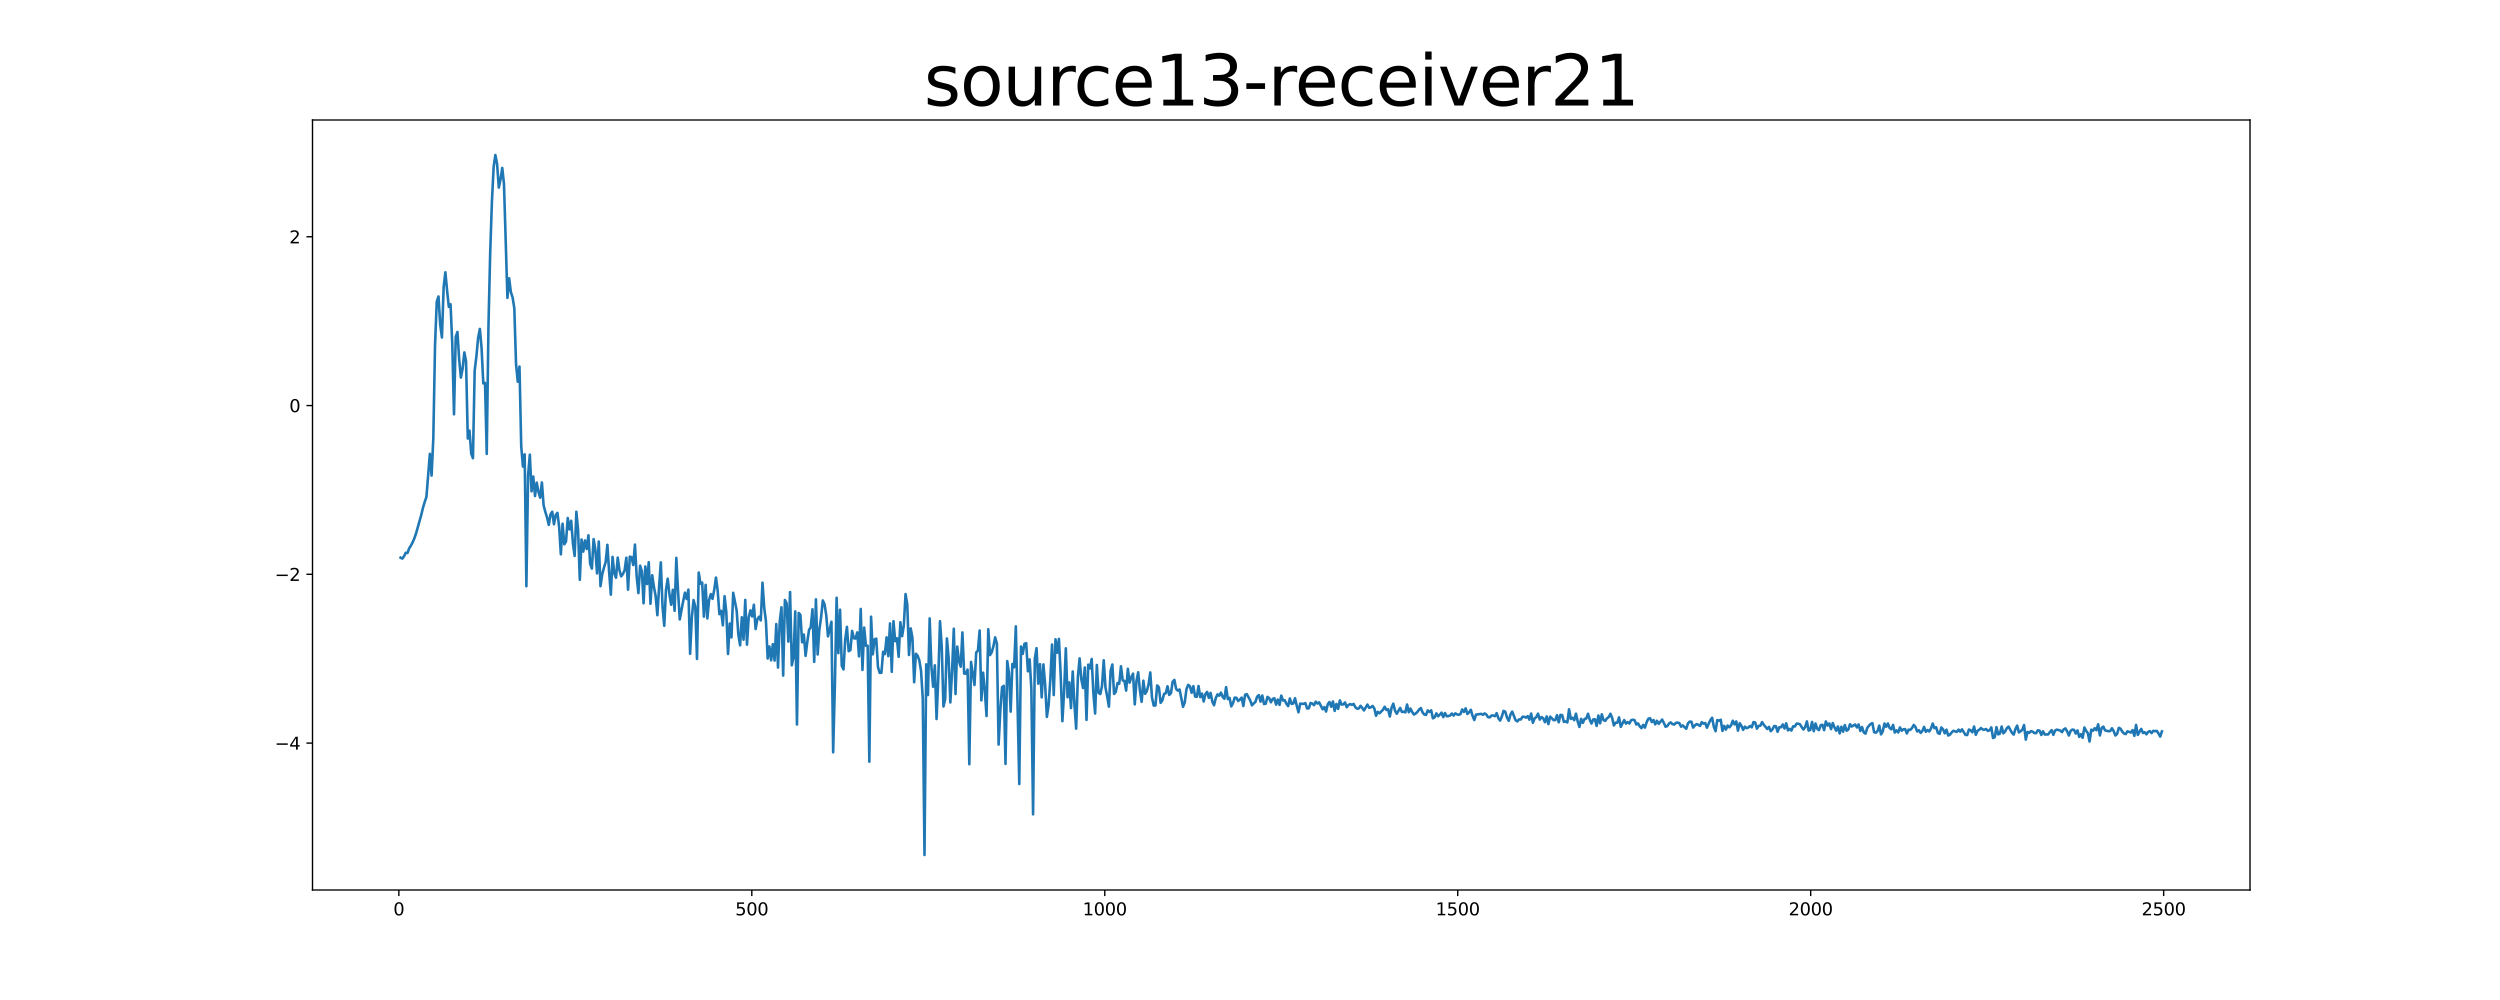 <?xml version="1.0" encoding="utf-8" standalone="no"?>
<!DOCTYPE svg PUBLIC "-//W3C//DTD SVG 1.1//EN"
  "http://www.w3.org/Graphics/SVG/1.1/DTD/svg11.dtd">
<svg xmlns:xlink="http://www.w3.org/1999/xlink" width="1440pt" height="576pt" viewBox="0 0 1440 576" xmlns="http://www.w3.org/2000/svg" version="1.1">
 <defs>
  <style type="text/css">*{stroke-linejoin: round; stroke-linecap: butt}</style>
 </defs>
 <g id="figure_1">
  <g id="patch_1">
   <path d="M 0 576 
L 1440 576 
L 1440 0 
L 0 0 
z
" style="fill: #ffffff"/>
  </g>
  <g id="axes_1">
   <g id="patch_2">
    <path d="M 180 512.64 
L 1296 512.64 
L 1296 69.12 
L 180 69.12 
z
" style="fill: #ffffff"/>
   </g>
   <g id="matplotlib.axis_1">
    <g id="xtick_1">
     <g id="line2d_1">
      <defs>
       <path id="md9a5b414f3" d="M 0 0 
L 0 3.5 
" style="stroke: #000000; stroke-width: 0.8"/>
      </defs>
      <g>
       <use xlink:href="#md9a5b414f3" x="229.735" y="512.64" style="stroke: #000000; stroke-width: 0.8"/>
      </g>
     </g>
     <g id="text_1">
      <!-- 0 -->
      <g transform="translate(226.553 527.238) scale(0.1 -0.1)">
       <defs>
        <path id="DejaVuSans-30" d="M 2034 4250 
Q 1547 4250 1301 3770 
Q 1056 3291 1056 2328 
Q 1056 1369 1301 889 
Q 1547 409 2034 409 
Q 2525 409 2770 889 
Q 3016 1369 3016 2328 
Q 3016 3291 2770 3770 
Q 2525 4250 2034 4250 
z
M 2034 4750 
Q 2819 4750 3233 4129 
Q 3647 3509 3647 2328 
Q 3647 1150 3233 529 
Q 2819 -91 2034 -91 
Q 1250 -91 836 529 
Q 422 1150 422 2328 
Q 422 3509 836 4129 
Q 1250 4750 2034 4750 
z
" transform="scale(0.016)"/>
       </defs>
       <use xlink:href="#DejaVuSans-30"/>
      </g>
     </g>
    </g>
    <g id="xtick_2">
     <g id="line2d_2">
      <g>
       <use xlink:href="#md9a5b414f3" x="433.041" y="512.64" style="stroke: #000000; stroke-width: 0.8"/>
      </g>
     </g>
     <g id="text_2">
      <!-- 500 -->
      <g transform="translate(423.497 527.238) scale(0.1 -0.1)">
       <defs>
        <path id="DejaVuSans-35" d="M 691 4666 
L 3169 4666 
L 3169 4134 
L 1269 4134 
L 1269 2991 
Q 1406 3038 1543 3061 
Q 1681 3084 1819 3084 
Q 2600 3084 3056 2656 
Q 3513 2228 3513 1497 
Q 3513 744 3044 326 
Q 2575 -91 1722 -91 
Q 1428 -91 1123 -41 
Q 819 9 494 109 
L 494 744 
Q 775 591 1075 516 
Q 1375 441 1709 441 
Q 2250 441 2565 725 
Q 2881 1009 2881 1497 
Q 2881 1984 2565 2268 
Q 2250 2553 1709 2553 
Q 1456 2553 1204 2497 
Q 953 2441 691 2322 
L 691 4666 
z
" transform="scale(0.016)"/>
       </defs>
       <use xlink:href="#DejaVuSans-35"/>
       <use xlink:href="#DejaVuSans-30" x="63.623"/>
       <use xlink:href="#DejaVuSans-30" x="127.246"/>
      </g>
     </g>
    </g>
    <g id="xtick_3">
     <g id="line2d_3">
      <g>
       <use xlink:href="#md9a5b414f3" x="636.347" y="512.64" style="stroke: #000000; stroke-width: 0.8"/>
      </g>
     </g>
     <g id="text_3">
      <!-- 1000 -->
      <g transform="translate(623.622 527.238) scale(0.1 -0.1)">
       <defs>
        <path id="DejaVuSans-31" d="M 794 531 
L 1825 531 
L 1825 4091 
L 703 3866 
L 703 4441 
L 1819 4666 
L 2450 4666 
L 2450 531 
L 3481 531 
L 3481 0 
L 794 0 
L 794 531 
z
" transform="scale(0.016)"/>
       </defs>
       <use xlink:href="#DejaVuSans-31"/>
       <use xlink:href="#DejaVuSans-30" x="63.623"/>
       <use xlink:href="#DejaVuSans-30" x="127.246"/>
       <use xlink:href="#DejaVuSans-30" x="190.869"/>
      </g>
     </g>
    </g>
    <g id="xtick_4">
     <g id="line2d_4">
      <g>
       <use xlink:href="#md9a5b414f3" x="839.653" y="512.64" style="stroke: #000000; stroke-width: 0.8"/>
      </g>
     </g>
     <g id="text_4">
      <!-- 1500 -->
      <g transform="translate(826.928 527.238) scale(0.1 -0.1)">
       <use xlink:href="#DejaVuSans-31"/>
       <use xlink:href="#DejaVuSans-35" x="63.623"/>
       <use xlink:href="#DejaVuSans-30" x="127.246"/>
       <use xlink:href="#DejaVuSans-30" x="190.869"/>
      </g>
     </g>
    </g>
    <g id="xtick_5">
     <g id="line2d_5">
      <g>
       <use xlink:href="#md9a5b414f3" x="1042.959" y="512.64" style="stroke: #000000; stroke-width: 0.8"/>
      </g>
     </g>
     <g id="text_5">
      <!-- 2000 -->
      <g transform="translate(1030.234 527.238) scale(0.1 -0.1)">
       <defs>
        <path id="DejaVuSans-32" d="M 1228 531 
L 3431 531 
L 3431 0 
L 469 0 
L 469 531 
Q 828 903 1448 1529 
Q 2069 2156 2228 2338 
Q 2531 2678 2651 2914 
Q 2772 3150 2772 3378 
Q 2772 3750 2511 3984 
Q 2250 4219 1831 4219 
Q 1534 4219 1204 4116 
Q 875 4013 500 3803 
L 500 4441 
Q 881 4594 1212 4672 
Q 1544 4750 1819 4750 
Q 2544 4750 2975 4387 
Q 3406 4025 3406 3419 
Q 3406 3131 3298 2873 
Q 3191 2616 2906 2266 
Q 2828 2175 2409 1742 
Q 1991 1309 1228 531 
z
" transform="scale(0.016)"/>
       </defs>
       <use xlink:href="#DejaVuSans-32"/>
       <use xlink:href="#DejaVuSans-30" x="63.623"/>
       <use xlink:href="#DejaVuSans-30" x="127.246"/>
       <use xlink:href="#DejaVuSans-30" x="190.869"/>
      </g>
     </g>
    </g>
    <g id="xtick_6">
     <g id="line2d_6">
      <g>
       <use xlink:href="#md9a5b414f3" x="1246.265" y="512.64" style="stroke: #000000; stroke-width: 0.8"/>
      </g>
     </g>
     <g id="text_6">
      <!-- 2500 -->
      <g transform="translate(1233.54 527.238) scale(0.1 -0.1)">
       <use xlink:href="#DejaVuSans-32"/>
       <use xlink:href="#DejaVuSans-35" x="63.623"/>
       <use xlink:href="#DejaVuSans-30" x="127.246"/>
       <use xlink:href="#DejaVuSans-30" x="190.869"/>
      </g>
     </g>
    </g>
   </g>
   <g id="matplotlib.axis_2">
    <g id="ytick_1">
     <g id="line2d_7">
      <defs>
       <path id="mb6a70c512d" d="M 0 0 
L -3.5 0 
" style="stroke: #000000; stroke-width: 0.8"/>
      </defs>
      <g>
       <use xlink:href="#mb6a70c512d" x="180" y="428.01" style="stroke: #000000; stroke-width: 0.8"/>
      </g>
     </g>
     <g id="text_7">
      <!-- −4 -->
      <g transform="translate(158.258 431.809) scale(0.1 -0.1)">
       <defs>
        <path id="DejaVuSans-2212" d="M 678 2272 
L 4684 2272 
L 4684 1741 
L 678 1741 
L 678 2272 
z
" transform="scale(0.016)"/>
        <path id="DejaVuSans-34" d="M 2419 4116 
L 825 1625 
L 2419 1625 
L 2419 4116 
z
M 2253 4666 
L 3047 4666 
L 3047 1625 
L 3713 1625 
L 3713 1100 
L 3047 1100 
L 3047 0 
L 2419 0 
L 2419 1100 
L 313 1100 
L 313 1709 
L 2253 4666 
z
" transform="scale(0.016)"/>
       </defs>
       <use xlink:href="#DejaVuSans-2212"/>
       <use xlink:href="#DejaVuSans-34" x="83.789"/>
      </g>
     </g>
    </g>
    <g id="ytick_2">
     <g id="line2d_8">
      <g>
       <use xlink:href="#mb6a70c512d" x="180" y="330.8" style="stroke: #000000; stroke-width: 0.8"/>
      </g>
     </g>
     <g id="text_8">
      <!-- −2 -->
      <g transform="translate(158.258 334.599) scale(0.1 -0.1)">
       <use xlink:href="#DejaVuSans-2212"/>
       <use xlink:href="#DejaVuSans-32" x="83.789"/>
      </g>
     </g>
    </g>
    <g id="ytick_3">
     <g id="line2d_9">
      <g>
       <use xlink:href="#mb6a70c512d" x="180" y="233.59" style="stroke: #000000; stroke-width: 0.8"/>
      </g>
     </g>
     <g id="text_9">
      <!-- 0 -->
      <g transform="translate(166.637 237.389) scale(0.1 -0.1)">
       <use xlink:href="#DejaVuSans-30"/>
      </g>
     </g>
    </g>
    <g id="ytick_4">
     <g id="line2d_10">
      <g>
       <use xlink:href="#mb6a70c512d" x="180" y="136.379" style="stroke: #000000; stroke-width: 0.8"/>
      </g>
     </g>
     <g id="text_10">
      <!-- 2 -->
      <g transform="translate(166.637 140.179) scale(0.1 -0.1)">
       <use xlink:href="#DejaVuSans-32"/>
      </g>
     </g>
    </g>
   </g>
   <g id="line2d_11">
    <path d="M 230.727 321.209 
L 231.72 321.762 
L 232.713 320.455 
L 233.705 318.398 
L 234.698 318.527 
L 235.691 315.829 
L 236.684 314.281 
L 237.676 312.389 
L 238.669 310.064 
L 239.662 307.211 
L 242.64 296.625 
L 243.632 292.465 
L 244.625 289.146 
L 245.618 286.227 
L 247.603 261.41 
L 248.596 273.921 
L 249.589 252.548 
L 250.581 198.765 
L 251.574 173.746 
L 252.567 170.772 
L 253.56 186.881 
L 254.552 194.392 
L 255.545 165.223 
L 256.538 156.833 
L 257.53 167.478 
L 258.523 176.747 
L 259.516 175.239 
L 260.508 198.118 
L 261.501 238.628 
L 262.494 194.054 
L 263.487 191.202 
L 264.479 206.968 
L 265.472 217.46 
L 266.465 212.324 
L 267.457 202.995 
L 268.45 208.206 
L 269.443 252.603 
L 270.436 248.052 
L 271.428 261.312 
L 272.421 263.936 
L 273.414 213.417 
L 274.406 205.287 
L 275.399 194.595 
L 276.392 189.459 
L 277.384 200.475 
L 278.377 220.853 
L 279.37 220.516 
L 280.363 261.467 
L 281.355 187.64 
L 282.348 145.74 
L 283.341 116.271 
L 284.333 96.158 
L 285.326 89.28 
L 286.319 94.396 
L 287.312 108.059 
L 288.304 103.385 
L 289.297 96.724 
L 290.29 105.911 
L 292.275 171.571 
L 293.268 160.289 
L 294.26 168.235 
L 295.253 171.315 
L 296.246 177.515 
L 297.239 209.663 
L 298.231 219.869 
L 299.224 211.144 
L 300.217 256.998 
L 301.209 268.732 
L 302.202 261.69 
L 303.195 337.663 
L 304.188 273.594 
L 305.18 261.892 
L 306.173 282.998 
L 307.166 274.486 
L 308.158 285.714 
L 309.151 278.004 
L 310.144 283.299 
L 311.136 286.656 
L 312.129 277.908 
L 313.122 291.109 
L 314.115 294.882 
L 315.107 298.038 
L 316.1 302.335 
L 317.093 296.254 
L 318.085 294.775 
L 319.078 301.975 
L 320.071 296.671 
L 321.064 295.405 
L 322.056 303.395 
L 323.049 319.29 
L 324.042 301.659 
L 325.034 313.51 
L 326.027 311.903 
L 327.02 298.383 
L 328.012 304.942 
L 329.005 299.959 
L 329.998 312.976 
L 330.991 320.198 
L 331.983 294.772 
L 332.976 305.401 
L 333.969 333.957 
L 334.961 310.753 
L 335.954 317.731 
L 336.947 311.28 
L 337.94 316.232 
L 338.932 308.344 
L 339.925 324.757 
L 340.918 327.513 
L 341.91 310.509 
L 342.903 316.501 
L 343.896 330.281 
L 344.888 311.942 
L 345.881 337.639 
L 346.874 330.825 
L 347.867 327.049 
L 348.859 323.798 
L 349.852 313.809 
L 350.845 329.232 
L 351.837 342.526 
L 352.83 320.777 
L 353.823 330.318 
L 354.816 332.78 
L 355.808 321.195 
L 356.801 328.369 
L 357.794 331.988 
L 358.786 330.636 
L 359.779 328.416 
L 360.772 321.236 
L 361.764 339.651 
L 362.757 320.652 
L 363.75 320.921 
L 364.743 325.462 
L 365.735 313.687 
L 366.728 332.125 
L 367.721 341.639 
L 368.713 325.839 
L 369.706 329.151 
L 370.699 347.478 
L 371.692 326.286 
L 372.684 336.404 
L 373.677 323.832 
L 374.67 347.749 
L 375.662 331.35 
L 376.655 338.014 
L 377.648 343.345 
L 378.64 354.358 
L 379.633 338.171 
L 380.626 323.929 
L 381.619 349.484 
L 382.611 360.451 
L 383.604 339.738 
L 384.597 333.338 
L 385.589 342.325 
L 386.582 348.333 
L 387.575 339.706 
L 388.568 351.813 
L 389.56 321.346 
L 390.553 340.557 
L 391.546 356.775 
L 393.531 346.228 
L 394.524 341.364 
L 395.516 345.016 
L 396.509 339.634 
L 397.502 376.586 
L 398.495 355.617 
L 399.487 345.63 
L 400.48 349.404 
L 401.473 379.546 
L 402.465 329.792 
L 403.458 336.23 
L 404.451 335.572 
L 405.444 355.198 
L 406.436 336.873 
L 407.429 356.203 
L 408.422 345.597 
L 409.414 342.232 
L 410.407 344.944 
L 411.4 339.725 
L 412.392 332.67 
L 413.385 340.324 
L 414.378 353.744 
L 415.371 351.869 
L 416.363 360.196 
L 417.356 343.401 
L 418.349 352.694 
L 419.341 376.689 
L 420.334 359.165 
L 421.327 367.133 
L 422.32 341.443 
L 424.305 351.572 
L 425.298 365.596 
L 426.29 371.715 
L 427.283 355.542 
L 428.276 368.459 
L 429.268 345.549 
L 430.261 371.311 
L 431.254 355.547 
L 432.247 351.569 
L 433.239 355.098 
L 434.232 348.337 
L 435.225 362.338 
L 436.217 356.816 
L 437.21 355.226 
L 438.203 357.37 
L 439.196 335.625 
L 440.188 349.936 
L 441.181 357.857 
L 442.174 379.294 
L 443.166 372.352 
L 444.159 380.333 
L 445.152 371.033 
L 446.144 380.523 
L 447.137 359.452 
L 448.13 384.509 
L 449.123 358.211 
L 450.115 349.806 
L 451.108 389.121 
L 452.101 345.577 
L 453.093 347.532 
L 454.086 369.572 
L 455.079 341.024 
L 456.072 383.222 
L 457.064 378.536 
L 458.057 352.157 
L 459.05 417.307 
L 460.042 353.075 
L 461.035 354.123 
L 462.028 369.957 
L 463.02 365.511 
L 464.013 377.786 
L 465.006 369.729 
L 465.999 362.864 
L 466.991 361.24 
L 467.984 350.938 
L 468.977 381.239 
L 469.969 345.212 
L 470.962 376.974 
L 471.955 362.596 
L 472.948 355.568 
L 473.94 345.852 
L 474.933 348.096 
L 475.926 354.428 
L 476.918 366.535 
L 477.911 362.603 
L 478.904 358.116 
L 479.896 433.322 
L 480.889 394.721 
L 481.882 344.31 
L 482.875 376.241 
L 483.867 351.191 
L 484.86 383.477 
L 485.853 385.605 
L 486.845 368.256 
L 487.838 361.059 
L 488.831 375.1 
L 489.824 374.456 
L 490.816 363.403 
L 491.809 367.656 
L 492.802 367.797 
L 493.794 364.246 
L 494.787 378.033 
L 495.78 350.746 
L 496.772 385.891 
L 497.765 361.5 
L 498.758 371.921 
L 499.751 371.92 
L 500.743 438.751 
L 501.736 355.203 
L 502.729 376.905 
L 503.721 368.287 
L 504.714 367.862 
L 505.707 384.23 
L 506.7 387.572 
L 507.692 387.521 
L 508.685 375.41 
L 509.678 376.782 
L 510.67 367.094 
L 511.663 377.929 
L 512.656 359.099 
L 513.648 386.981 
L 514.641 357.825 
L 515.634 369.328 
L 516.627 367.624 
L 517.619 378.314 
L 518.612 358.405 
L 519.605 366.457 
L 520.597 360.267 
L 521.59 342.171 
L 522.583 348.151 
L 523.576 377.269 
L 524.568 361.963 
L 525.561 367.504 
L 526.554 392.974 
L 527.546 376.566 
L 528.539 377.671 
L 529.532 380.38 
L 530.524 386.457 
L 531.517 402.485 
L 532.51 492.48 
L 533.503 382.66 
L 534.495 400.349 
L 535.488 356.223 
L 536.481 383.948 
L 537.473 395.549 
L 538.466 383.221 
L 539.459 414.16 
L 540.452 390.582 
L 541.444 357.843 
L 542.437 372.501 
L 543.43 406.947 
L 544.422 402.603 
L 545.415 367.75 
L 546.408 378.952 
L 547.4 404.607 
L 548.393 386.677 
L 549.386 362.149 
L 550.379 399.74 
L 551.371 372.434 
L 552.364 380.787 
L 553.357 384.01 
L 554.349 364.286 
L 555.342 387.952 
L 556.335 388.028 
L 557.328 385.69 
L 558.32 440.194 
L 559.313 381.288 
L 561.298 394.568 
L 562.291 375.832 
L 563.284 374.749 
L 564.276 363.16 
L 565.269 403.413 
L 566.262 387.44 
L 567.255 397.928 
L 568.247 412.45 
L 569.24 362.431 
L 570.233 377.322 
L 571.225 375.729 
L 572.218 372.211 
L 573.211 367.115 
L 574.204 370.751 
L 575.196 428.889 
L 576.189 409.266 
L 577.182 395.83 
L 578.174 395.039 
L 579.167 440.001 
L 580.16 380.785 
L 581.152 387.542 
L 582.145 409.899 
L 583.138 382.437 
L 584.131 384.356 
L 585.123 360.787 
L 587.109 451.6 
L 588.101 372.372 
L 589.094 376.59 
L 590.087 370.839 
L 591.08 370.478 
L 592.072 386.674 
L 593.065 379.809 
L 594.058 396.777 
L 595.05 469.05 
L 596.043 379.494 
L 597.036 373.328 
L 598.028 393.795 
L 599.021 382.549 
L 600.014 401.689 
L 601.007 382.711 
L 601.999 394.379 
L 602.992 412.935 
L 603.985 406.249 
L 604.977 391.629 
L 605.97 371.247 
L 606.963 400.357 
L 607.956 368.225 
L 608.948 375.976 
L 609.941 368.01 
L 610.934 388.459 
L 611.926 415.407 
L 612.919 398.497 
L 613.912 373.433 
L 614.904 401.629 
L 615.897 393.053 
L 616.89 407.845 
L 617.883 386.782 
L 618.875 405.919 
L 619.868 419.691 
L 620.861 389.869 
L 621.853 379.238 
L 622.846 391.288 
L 623.839 396.315 
L 624.832 384.47 
L 625.824 414.65 
L 626.817 382.841 
L 627.81 385.002 
L 628.802 379.577 
L 629.795 399.418 
L 630.788 410.984 
L 631.78 383.034 
L 632.773 399.033 
L 633.766 399.789 
L 634.759 395.22 
L 635.751 380.317 
L 636.744 395.906 
L 637.737 401.164 
L 638.729 407.055 
L 639.722 386.401 
L 640.715 382.743 
L 641.708 399.709 
L 642.7 398.518 
L 643.693 393.407 
L 644.686 393.822 
L 645.678 383.786 
L 646.671 391.915 
L 647.664 392.186 
L 648.656 397.794 
L 649.649 385.252 
L 650.642 393.231 
L 651.635 390.041 
L 652.627 388.027 
L 653.62 405.717 
L 654.613 392.128 
L 655.605 387.239 
L 656.598 397.845 
L 657.591 404.261 
L 658.584 392.063 
L 659.576 399.62 
L 660.569 398.019 
L 661.562 394.311 
L 662.554 387.336 
L 663.547 401.791 
L 664.54 406.409 
L 665.532 406.353 
L 666.525 394.819 
L 667.518 395.836 
L 668.511 404.834 
L 669.503 403.475 
L 670.496 399.665 
L 671.489 399.329 
L 672.481 395.29 
L 673.474 400.265 
L 674.467 399.254 
L 675.46 392.66 
L 676.452 391.63 
L 677.445 396.818 
L 678.438 397.796 
L 679.43 397.15 
L 681.416 407.146 
L 682.408 404.579 
L 683.401 396.964 
L 684.394 394.473 
L 685.387 395.274 
L 686.379 399.042 
L 687.372 395.222 
L 688.365 401.197 
L 689.357 401.372 
L 690.35 395.131 
L 691.343 401.524 
L 692.336 399.524 
L 693.328 404.05 
L 694.321 399.777 
L 695.314 398.554 
L 696.306 401.955 
L 697.299 399.101 
L 698.292 404.1 
L 699.284 406.212 
L 700.277 402.119 
L 701.27 399.972 
L 702.263 400.73 
L 703.255 398.96 
L 704.248 401.378 
L 705.241 402.468 
L 706.233 395.763 
L 707.226 402.679 
L 708.219 401.979 
L 709.212 406.874 
L 710.204 405.009 
L 711.197 401.831 
L 712.19 401.936 
L 713.182 403.763 
L 714.175 402.993 
L 715.168 401.823 
L 716.16 406.664 
L 717.153 400.242 
L 718.146 399.808 
L 720.131 403.409 
L 721.124 406.291 
L 722.117 405.183 
L 723.109 404.314 
L 724.102 401.298 
L 725.095 400.389 
L 726.088 404.149 
L 727.08 400.603 
L 728.073 405.532 
L 729.066 405.297 
L 730.058 401.403 
L 731.051 402.172 
L 732.044 404.513 
L 733.036 402.602 
L 734.029 402.178 
L 735.022 405.859 
L 736.015 402.938 
L 737.007 406.016 
L 738 400.663 
L 738.993 403.473 
L 739.985 403.352 
L 740.978 405.367 
L 741.971 406.748 
L 742.964 402.305 
L 743.956 405.446 
L 744.949 405.193 
L 745.942 402.171 
L 746.934 406.547 
L 747.927 410.273 
L 748.92 405.263 
L 749.912 405.409 
L 750.905 405.4 
L 751.898 405.048 
L 752.891 408.093 
L 753.883 407.972 
L 754.876 404.924 
L 755.869 405.253 
L 756.861 406.155 
L 757.854 404.18 
L 758.847 405.241 
L 759.84 404.584 
L 761.825 408.541 
L 762.818 407.273 
L 763.81 409.845 
L 764.803 405.605 
L 765.796 404.363 
L 766.788 407.094 
L 767.781 404.051 
L 768.774 409.466 
L 769.767 405.484 
L 770.759 408.297 
L 771.752 403.429 
L 772.745 405.808 
L 773.737 405.756 
L 774.73 404.621 
L 775.723 407.368 
L 776.716 406.071 
L 777.708 405.561 
L 778.701 405.991 
L 779.694 405.478 
L 780.686 407.358 
L 781.679 408.204 
L 782.672 408.068 
L 783.664 406.541 
L 784.657 407.727 
L 785.65 409.23 
L 787.635 405.817 
L 788.628 407.689 
L 789.621 407.394 
L 790.613 406.647 
L 791.606 408.032 
L 792.599 412.274 
L 793.592 410.02 
L 794.584 410.853 
L 796.57 408.856 
L 797.562 407.091 
L 798.555 408.926 
L 799.548 408.541 
L 800.54 412.725 
L 801.533 407.717 
L 802.526 405.306 
L 803.519 409.253 
L 804.511 411.121 
L 806.497 407.778 
L 807.489 410.09 
L 808.482 409.921 
L 809.475 410.347 
L 810.468 405.792 
L 811.46 410.267 
L 812.453 408.15 
L 813.446 410.174 
L 814.438 411.58 
L 815.431 410.991 
L 816.424 410.084 
L 817.416 408.684 
L 818.409 407.84 
L 819.402 410.34 
L 820.395 411.576 
L 821.387 411.783 
L 822.38 409.212 
L 823.373 410.069 
L 824.365 409.164 
L 825.358 413.75 
L 826.351 413.184 
L 827.344 410.896 
L 828.336 412.584 
L 829.329 411.66 
L 830.322 410.485 
L 831.314 413.047 
L 832.307 410.713 
L 833.3 412.544 
L 834.292 412.452 
L 835.285 412.081 
L 836.278 410.992 
L 837.271 412.175 
L 838.263 410.904 
L 839.256 411.498 
L 840.249 411.711 
L 841.241 411.292 
L 842.234 408.662 
L 843.227 410.043 
L 844.22 408.015 
L 845.212 411.26 
L 846.205 410.319 
L 847.198 408.826 
L 848.19 412.289 
L 849.183 414.743 
L 850.176 411.641 
L 853.154 411.166 
L 854.147 411.722 
L 855.139 410.933 
L 856.132 411.588 
L 857.125 413.092 
L 858.117 413.193 
L 859.11 412.142 
L 860.103 412.142 
L 861.096 412.519 
L 862.088 410.781 
L 863.081 413.764 
L 864.074 415.066 
L 865.066 412.676 
L 866.059 409.456 
L 867.052 409.956 
L 868.044 413.328 
L 869.037 415.17 
L 870.03 411.594 
L 871.023 409.898 
L 873.008 414.883 
L 874.001 415.546 
L 874.993 414.357 
L 875.986 414.42 
L 876.979 412.85 
L 877.972 412.885 
L 878.964 413.349 
L 879.957 412.486 
L 880.95 414.535 
L 881.942 411.007 
L 882.935 416.35 
L 883.928 413.813 
L 884.92 413.025 
L 885.913 411.048 
L 886.906 414.485 
L 887.899 413.052 
L 888.891 413.743 
L 889.884 415.99 
L 890.877 412.667 
L 891.869 417.081 
L 892.862 412.796 
L 893.855 413.682 
L 894.848 414.801 
L 895.84 414.78 
L 896.833 411.939 
L 897.826 416.043 
L 898.818 411.758 
L 899.811 411.918 
L 900.804 415.794 
L 901.796 415.524 
L 902.789 416.142 
L 903.782 408.569 
L 904.775 414.109 
L 905.767 413.438 
L 906.76 414.824 
L 907.753 411.076 
L 908.745 415.522 
L 909.738 418.719 
L 910.731 414.031 
L 911.724 416.364 
L 912.716 414.086 
L 913.709 413.868 
L 914.702 411.123 
L 915.694 414.54 
L 916.687 416.757 
L 917.68 414.398 
L 918.672 414.313 
L 919.665 418.123 
L 920.658 412.145 
L 921.651 416.643 
L 922.643 411.429 
L 923.636 414.794 
L 924.629 415.207 
L 925.621 413.755 
L 926.614 413.088 
L 927.607 411.124 
L 928.6 413.506 
L 929.592 417.84 
L 930.585 416.3 
L 931.578 416.246 
L 932.57 413.207 
L 933.563 418.662 
L 935.548 414.762 
L 936.541 416.801 
L 937.534 415.916 
L 938.527 416.736 
L 939.519 414.853 
L 940.512 414.557 
L 941.505 414.805 
L 942.497 417.298 
L 943.49 416.669 
L 944.483 418.35 
L 945.476 419.398 
L 946.468 417.545 
L 947.461 419.106 
L 948.454 416.071 
L 949.446 413.984 
L 950.439 413.706 
L 951.432 415.9 
L 952.424 414.736 
L 953.417 417.236 
L 954.41 415.168 
L 955.403 416.928 
L 957.388 414.472 
L 958.381 416.394 
L 959.373 418.606 
L 960.366 418.222 
L 961.359 416.71 
L 962.352 416.112 
L 963.344 417.087 
L 964.337 417.36 
L 965.33 416.355 
L 966.322 416.225 
L 967.315 416.546 
L 968.308 418.572 
L 969.3 417.868 
L 971.286 419.782 
L 972.279 416.637 
L 973.271 415.652 
L 974.264 415.72 
L 975.257 419.071 
L 976.249 417.886 
L 977.242 417.071 
L 978.235 417.497 
L 979.228 418.112 
L 980.22 415.957 
L 981.213 416.837 
L 982.206 416.45 
L 983.198 419.178 
L 984.191 416.845 
L 985.184 414.817 
L 986.176 413.422 
L 987.169 418.615 
L 988.162 421.174 
L 989.155 414.776 
L 990.147 415.109 
L 991.14 414.578 
L 992.133 421.011 
L 993.125 418.098 
L 994.118 420.233 
L 995.111 417.921 
L 996.104 418.937 
L 997.096 417.808 
L 998.089 415.14 
L 999.082 417.246 
L 1000.074 415.534 
L 1001.067 420.844 
L 1002.06 416.558 
L 1003.052 418.079 
L 1004.045 420.375 
L 1005.038 418.533 
L 1006.031 419.443 
L 1007.023 419.045 
L 1008.016 418.167 
L 1009.009 418.954 
L 1010.001 415.928 
L 1010.994 416.172 
L 1011.987 419.714 
L 1012.98 418.127 
L 1013.972 418.008 
L 1014.965 415.929 
L 1015.958 417.502 
L 1017.943 419.887 
L 1018.936 418.688 
L 1019.928 421.149 
L 1020.921 420.132 
L 1021.914 418.235 
L 1022.907 418.281 
L 1023.899 421.514 
L 1024.892 418.873 
L 1025.885 418.893 
L 1026.877 417.3 
L 1027.87 419.622 
L 1028.863 416.625 
L 1029.856 420.699 
L 1030.848 419.825 
L 1031.841 420.811 
L 1032.834 418.377 
L 1033.826 418.483 
L 1034.819 416.824 
L 1035.812 416.841 
L 1036.804 417.207 
L 1037.797 418.83 
L 1038.79 420.197 
L 1039.783 418.767 
L 1040.775 415.539 
L 1041.768 420.82 
L 1042.761 420.366 
L 1043.753 415.853 
L 1044.746 421.188 
L 1045.739 416.731 
L 1046.732 419.792 
L 1047.724 420.549 
L 1048.717 417.712 
L 1049.71 417.461 
L 1050.702 420.575 
L 1051.695 415.532 
L 1052.688 417.906 
L 1053.68 416.706 
L 1054.673 419.954 
L 1055.666 416.47 
L 1056.659 418.962 
L 1057.651 420.867 
L 1058.644 418.456 
L 1059.637 422.462 
L 1060.629 418.587 
L 1061.622 421.428 
L 1062.615 417.66 
L 1063.608 420.867 
L 1064.6 420.279 
L 1065.593 417.152 
L 1066.586 418.483 
L 1068.571 417.311 
L 1069.564 419.005 
L 1070.556 417.29 
L 1071.549 421.032 
L 1072.542 418.782 
L 1073.535 421.918 
L 1074.527 422.576 
L 1075.52 419.356 
L 1076.513 418.036 
L 1077.505 416.955 
L 1078.498 416.554 
L 1079.491 421.746 
L 1080.484 422.033 
L 1081.476 421.086 
L 1082.469 417.943 
L 1083.462 423.002 
L 1084.454 421.336 
L 1085.447 416.76 
L 1086.44 418.621 
L 1087.432 416.723 
L 1088.425 419.347 
L 1089.418 420.074 
L 1090.411 417.569 
L 1091.403 421.947 
L 1092.396 420.691 
L 1093.389 421.873 
L 1094.381 419.005 
L 1095.374 420.888 
L 1096.367 420.084 
L 1097.36 419.959 
L 1098.352 422.463 
L 1099.345 420.269 
L 1100.338 420.402 
L 1101.33 419.332 
L 1102.323 417.57 
L 1103.316 418.766 
L 1104.308 421.315 
L 1105.301 420.606 
L 1106.294 422.146 
L 1107.287 420.983 
L 1108.279 418.701 
L 1109.272 421.534 
L 1110.265 420.499 
L 1111.257 421.316 
L 1112.25 419.607 
L 1113.243 416.756 
L 1114.236 419.426 
L 1115.228 418.871 
L 1116.221 422.204 
L 1117.214 422.714 
L 1118.206 419.054 
L 1119.199 420.101 
L 1120.192 422.393 
L 1121.184 420.298 
L 1122.177 423.671 
L 1123.17 423.148 
L 1124.163 421.888 
L 1125.155 420.94 
L 1127.141 421.558 
L 1128.133 420.277 
L 1129.126 421.439 
L 1130.119 420.107 
L 1132.104 423.308 
L 1133.097 423.366 
L 1134.09 420.228 
L 1135.082 420.628 
L 1136.075 421.801 
L 1137.068 418.477 
L 1138.06 423.204 
L 1139.053 420.971 
L 1140.046 420.307 
L 1141.039 419.363 
L 1142.031 420.162 
L 1143.024 420.326 
L 1144.017 419.931 
L 1145.009 421 
L 1146.002 420.675 
L 1146.995 418.988 
L 1147.988 425.116 
L 1148.98 424.566 
L 1149.973 418.841 
L 1150.966 423.008 
L 1151.958 422.548 
L 1152.951 418.473 
L 1153.944 422.384 
L 1154.936 421.338 
L 1155.929 419.425 
L 1156.922 418.548 
L 1158.907 422.127 
L 1159.9 423.131 
L 1160.893 419.915 
L 1161.885 417.969 
L 1162.878 421.879 
L 1163.871 421.205 
L 1164.864 420.327 
L 1165.856 417.633 
L 1166.849 426.009 
L 1167.842 421.602 
L 1168.834 422.141 
L 1169.827 421.132 
L 1170.82 421.429 
L 1171.812 422.282 
L 1172.805 422.28 
L 1173.798 420.653 
L 1174.791 420.833 
L 1175.783 423.329 
L 1176.776 421.23 
L 1177.769 423.071 
L 1179.754 423.014 
L 1180.747 421.64 
L 1181.74 420.556 
L 1182.732 423.283 
L 1183.725 420.761 
L 1184.718 420.268 
L 1186.703 420.769 
L 1187.696 421.741 
L 1188.688 420.119 
L 1189.681 419.577 
L 1190.674 421.282 
L 1191.667 423.646 
L 1192.659 421.026 
L 1193.652 420.236 
L 1194.645 420.411 
L 1195.637 422.536 
L 1196.63 420.725 
L 1197.623 424.445 
L 1198.616 422.915 
L 1199.608 424.967 
L 1200.601 419.04 
L 1201.594 420.936 
L 1202.586 422.262 
L 1203.579 427.103 
L 1204.572 420.28 
L 1205.564 420.906 
L 1206.557 419.459 
L 1207.55 420.594 
L 1208.543 417.2 
L 1209.535 423.604 
L 1210.528 419.316 
L 1211.521 418.539 
L 1212.513 420.693 
L 1214.499 421.206 
L 1215.492 421.079 
L 1216.484 419.483 
L 1217.477 421.115 
L 1218.47 423.638 
L 1219.462 422.69 
L 1220.455 419.236 
L 1221.448 419.747 
L 1222.44 421.424 
L 1223.433 422.512 
L 1224.426 422.835 
L 1225.419 421.254 
L 1227.404 421.919 
L 1228.397 420.531 
L 1229.389 423.839 
L 1230.382 417.563 
L 1231.375 423.32 
L 1232.368 421.449 
L 1233.36 419.851 
L 1234.353 422.209 
L 1235.346 421.793 
L 1236.338 422.953 
L 1237.331 421.562 
L 1238.324 421.144 
L 1239.316 422.261 
L 1240.309 420.941 
L 1241.302 421.184 
L 1242.295 420.975 
L 1243.287 422.436 
L 1244.28 424.272 
L 1245.273 421.277 
L 1245.273 421.277 
" clip-path="url(#p9765346ffb)" style="fill: none; stroke: #1f77b4; stroke-width: 1.5; stroke-linecap: square"/>
   </g>
   <g id="patch_3">
    <path d="M 180 512.64 
L 180 69.12 
" style="fill: none; stroke: #000000; stroke-width: 0.8; stroke-linejoin: miter; stroke-linecap: square"/>
   </g>
   <g id="patch_4">
    <path d="M 1296 512.64 
L 1296 69.12 
" style="fill: none; stroke: #000000; stroke-width: 0.8; stroke-linejoin: miter; stroke-linecap: square"/>
   </g>
   <g id="patch_5">
    <path d="M 180 512.64 
L 1296 512.64 
" style="fill: none; stroke: #000000; stroke-width: 0.8; stroke-linejoin: miter; stroke-linecap: square"/>
   </g>
   <g id="patch_6">
    <path d="M 180 69.12 
L 1296 69.12 
" style="fill: none; stroke: #000000; stroke-width: 0.8; stroke-linejoin: miter; stroke-linecap: square"/>
   </g>
   <g id="text_11">
    <!-- source13-receiver21 -->
    <g transform="translate(532.175 60.801) scale(0.4 -0.4)">
     <defs>
      <path id="DejaVuSans-73" d="M 2834 3397 
L 2834 2853 
Q 2591 2978 2328 3040 
Q 2066 3103 1784 3103 
Q 1356 3103 1142 2972 
Q 928 2841 928 2578 
Q 928 2378 1081 2264 
Q 1234 2150 1697 2047 
L 1894 2003 
Q 2506 1872 2764 1633 
Q 3022 1394 3022 966 
Q 3022 478 2636 193 
Q 2250 -91 1575 -91 
Q 1294 -91 989 -36 
Q 684 19 347 128 
L 347 722 
Q 666 556 975 473 
Q 1284 391 1588 391 
Q 1994 391 2212 530 
Q 2431 669 2431 922 
Q 2431 1156 2273 1281 
Q 2116 1406 1581 1522 
L 1381 1569 
Q 847 1681 609 1914 
Q 372 2147 372 2553 
Q 372 3047 722 3315 
Q 1072 3584 1716 3584 
Q 2034 3584 2315 3537 
Q 2597 3491 2834 3397 
z
" transform="scale(0.016)"/>
      <path id="DejaVuSans-6f" d="M 1959 3097 
Q 1497 3097 1228 2736 
Q 959 2375 959 1747 
Q 959 1119 1226 758 
Q 1494 397 1959 397 
Q 2419 397 2687 759 
Q 2956 1122 2956 1747 
Q 2956 2369 2687 2733 
Q 2419 3097 1959 3097 
z
M 1959 3584 
Q 2709 3584 3137 3096 
Q 3566 2609 3566 1747 
Q 3566 888 3137 398 
Q 2709 -91 1959 -91 
Q 1206 -91 779 398 
Q 353 888 353 1747 
Q 353 2609 779 3096 
Q 1206 3584 1959 3584 
z
" transform="scale(0.016)"/>
      <path id="DejaVuSans-75" d="M 544 1381 
L 544 3500 
L 1119 3500 
L 1119 1403 
Q 1119 906 1312 657 
Q 1506 409 1894 409 
Q 2359 409 2629 706 
Q 2900 1003 2900 1516 
L 2900 3500 
L 3475 3500 
L 3475 0 
L 2900 0 
L 2900 538 
Q 2691 219 2414 64 
Q 2138 -91 1772 -91 
Q 1169 -91 856 284 
Q 544 659 544 1381 
z
M 1991 3584 
L 1991 3584 
z
" transform="scale(0.016)"/>
      <path id="DejaVuSans-72" d="M 2631 2963 
Q 2534 3019 2420 3045 
Q 2306 3072 2169 3072 
Q 1681 3072 1420 2755 
Q 1159 2438 1159 1844 
L 1159 0 
L 581 0 
L 581 3500 
L 1159 3500 
L 1159 2956 
Q 1341 3275 1631 3429 
Q 1922 3584 2338 3584 
Q 2397 3584 2469 3576 
Q 2541 3569 2628 3553 
L 2631 2963 
z
" transform="scale(0.016)"/>
      <path id="DejaVuSans-63" d="M 3122 3366 
L 3122 2828 
Q 2878 2963 2633 3030 
Q 2388 3097 2138 3097 
Q 1578 3097 1268 2742 
Q 959 2388 959 1747 
Q 959 1106 1268 751 
Q 1578 397 2138 397 
Q 2388 397 2633 464 
Q 2878 531 3122 666 
L 3122 134 
Q 2881 22 2623 -34 
Q 2366 -91 2075 -91 
Q 1284 -91 818 406 
Q 353 903 353 1747 
Q 353 2603 823 3093 
Q 1294 3584 2113 3584 
Q 2378 3584 2631 3529 
Q 2884 3475 3122 3366 
z
" transform="scale(0.016)"/>
      <path id="DejaVuSans-65" d="M 3597 1894 
L 3597 1613 
L 953 1613 
Q 991 1019 1311 708 
Q 1631 397 2203 397 
Q 2534 397 2845 478 
Q 3156 559 3463 722 
L 3463 178 
Q 3153 47 2828 -22 
Q 2503 -91 2169 -91 
Q 1331 -91 842 396 
Q 353 884 353 1716 
Q 353 2575 817 3079 
Q 1281 3584 2069 3584 
Q 2775 3584 3186 3129 
Q 3597 2675 3597 1894 
z
M 3022 2063 
Q 3016 2534 2758 2815 
Q 2500 3097 2075 3097 
Q 1594 3097 1305 2825 
Q 1016 2553 972 2059 
L 3022 2063 
z
" transform="scale(0.016)"/>
      <path id="DejaVuSans-33" d="M 2597 2516 
Q 3050 2419 3304 2112 
Q 3559 1806 3559 1356 
Q 3559 666 3084 287 
Q 2609 -91 1734 -91 
Q 1441 -91 1130 -33 
Q 819 25 488 141 
L 488 750 
Q 750 597 1062 519 
Q 1375 441 1716 441 
Q 2309 441 2620 675 
Q 2931 909 2931 1356 
Q 2931 1769 2642 2001 
Q 2353 2234 1838 2234 
L 1294 2234 
L 1294 2753 
L 1863 2753 
Q 2328 2753 2575 2939 
Q 2822 3125 2822 3475 
Q 2822 3834 2567 4026 
Q 2313 4219 1838 4219 
Q 1578 4219 1281 4162 
Q 984 4106 628 3988 
L 628 4550 
Q 988 4650 1302 4700 
Q 1616 4750 1894 4750 
Q 2613 4750 3031 4423 
Q 3450 4097 3450 3541 
Q 3450 3153 3228 2886 
Q 3006 2619 2597 2516 
z
" transform="scale(0.016)"/>
      <path id="DejaVuSans-2d" d="M 313 2009 
L 1997 2009 
L 1997 1497 
L 313 1497 
L 313 2009 
z
" transform="scale(0.016)"/>
      <path id="DejaVuSans-69" d="M 603 3500 
L 1178 3500 
L 1178 0 
L 603 0 
L 603 3500 
z
M 603 4863 
L 1178 4863 
L 1178 4134 
L 603 4134 
L 603 4863 
z
" transform="scale(0.016)"/>
      <path id="DejaVuSans-76" d="M 191 3500 
L 800 3500 
L 1894 563 
L 2988 3500 
L 3597 3500 
L 2284 0 
L 1503 0 
L 191 3500 
z
" transform="scale(0.016)"/>
     </defs>
     <use xlink:href="#DejaVuSans-73"/>
     <use xlink:href="#DejaVuSans-6f" x="52.1"/>
     <use xlink:href="#DejaVuSans-75" x="113.281"/>
     <use xlink:href="#DejaVuSans-72" x="176.66"/>
     <use xlink:href="#DejaVuSans-63" x="215.523"/>
     <use xlink:href="#DejaVuSans-65" x="270.504"/>
     <use xlink:href="#DejaVuSans-31" x="332.027"/>
     <use xlink:href="#DejaVuSans-33" x="395.65"/>
     <use xlink:href="#DejaVuSans-2d" x="459.273"/>
     <use xlink:href="#DejaVuSans-72" x="495.357"/>
     <use xlink:href="#DejaVuSans-65" x="534.221"/>
     <use xlink:href="#DejaVuSans-63" x="595.744"/>
     <use xlink:href="#DejaVuSans-65" x="650.725"/>
     <use xlink:href="#DejaVuSans-69" x="712.248"/>
     <use xlink:href="#DejaVuSans-76" x="740.031"/>
     <use xlink:href="#DejaVuSans-65" x="799.211"/>
     <use xlink:href="#DejaVuSans-72" x="860.734"/>
     <use xlink:href="#DejaVuSans-32" x="901.848"/>
     <use xlink:href="#DejaVuSans-31" x="965.471"/>
    </g>
   </g>
  </g>
 </g>
 <defs>
  <clipPath id="p9765346ffb">
   <rect x="180" y="69.12" width="1116" height="443.52"/>
  </clipPath>
 </defs>
</svg>
